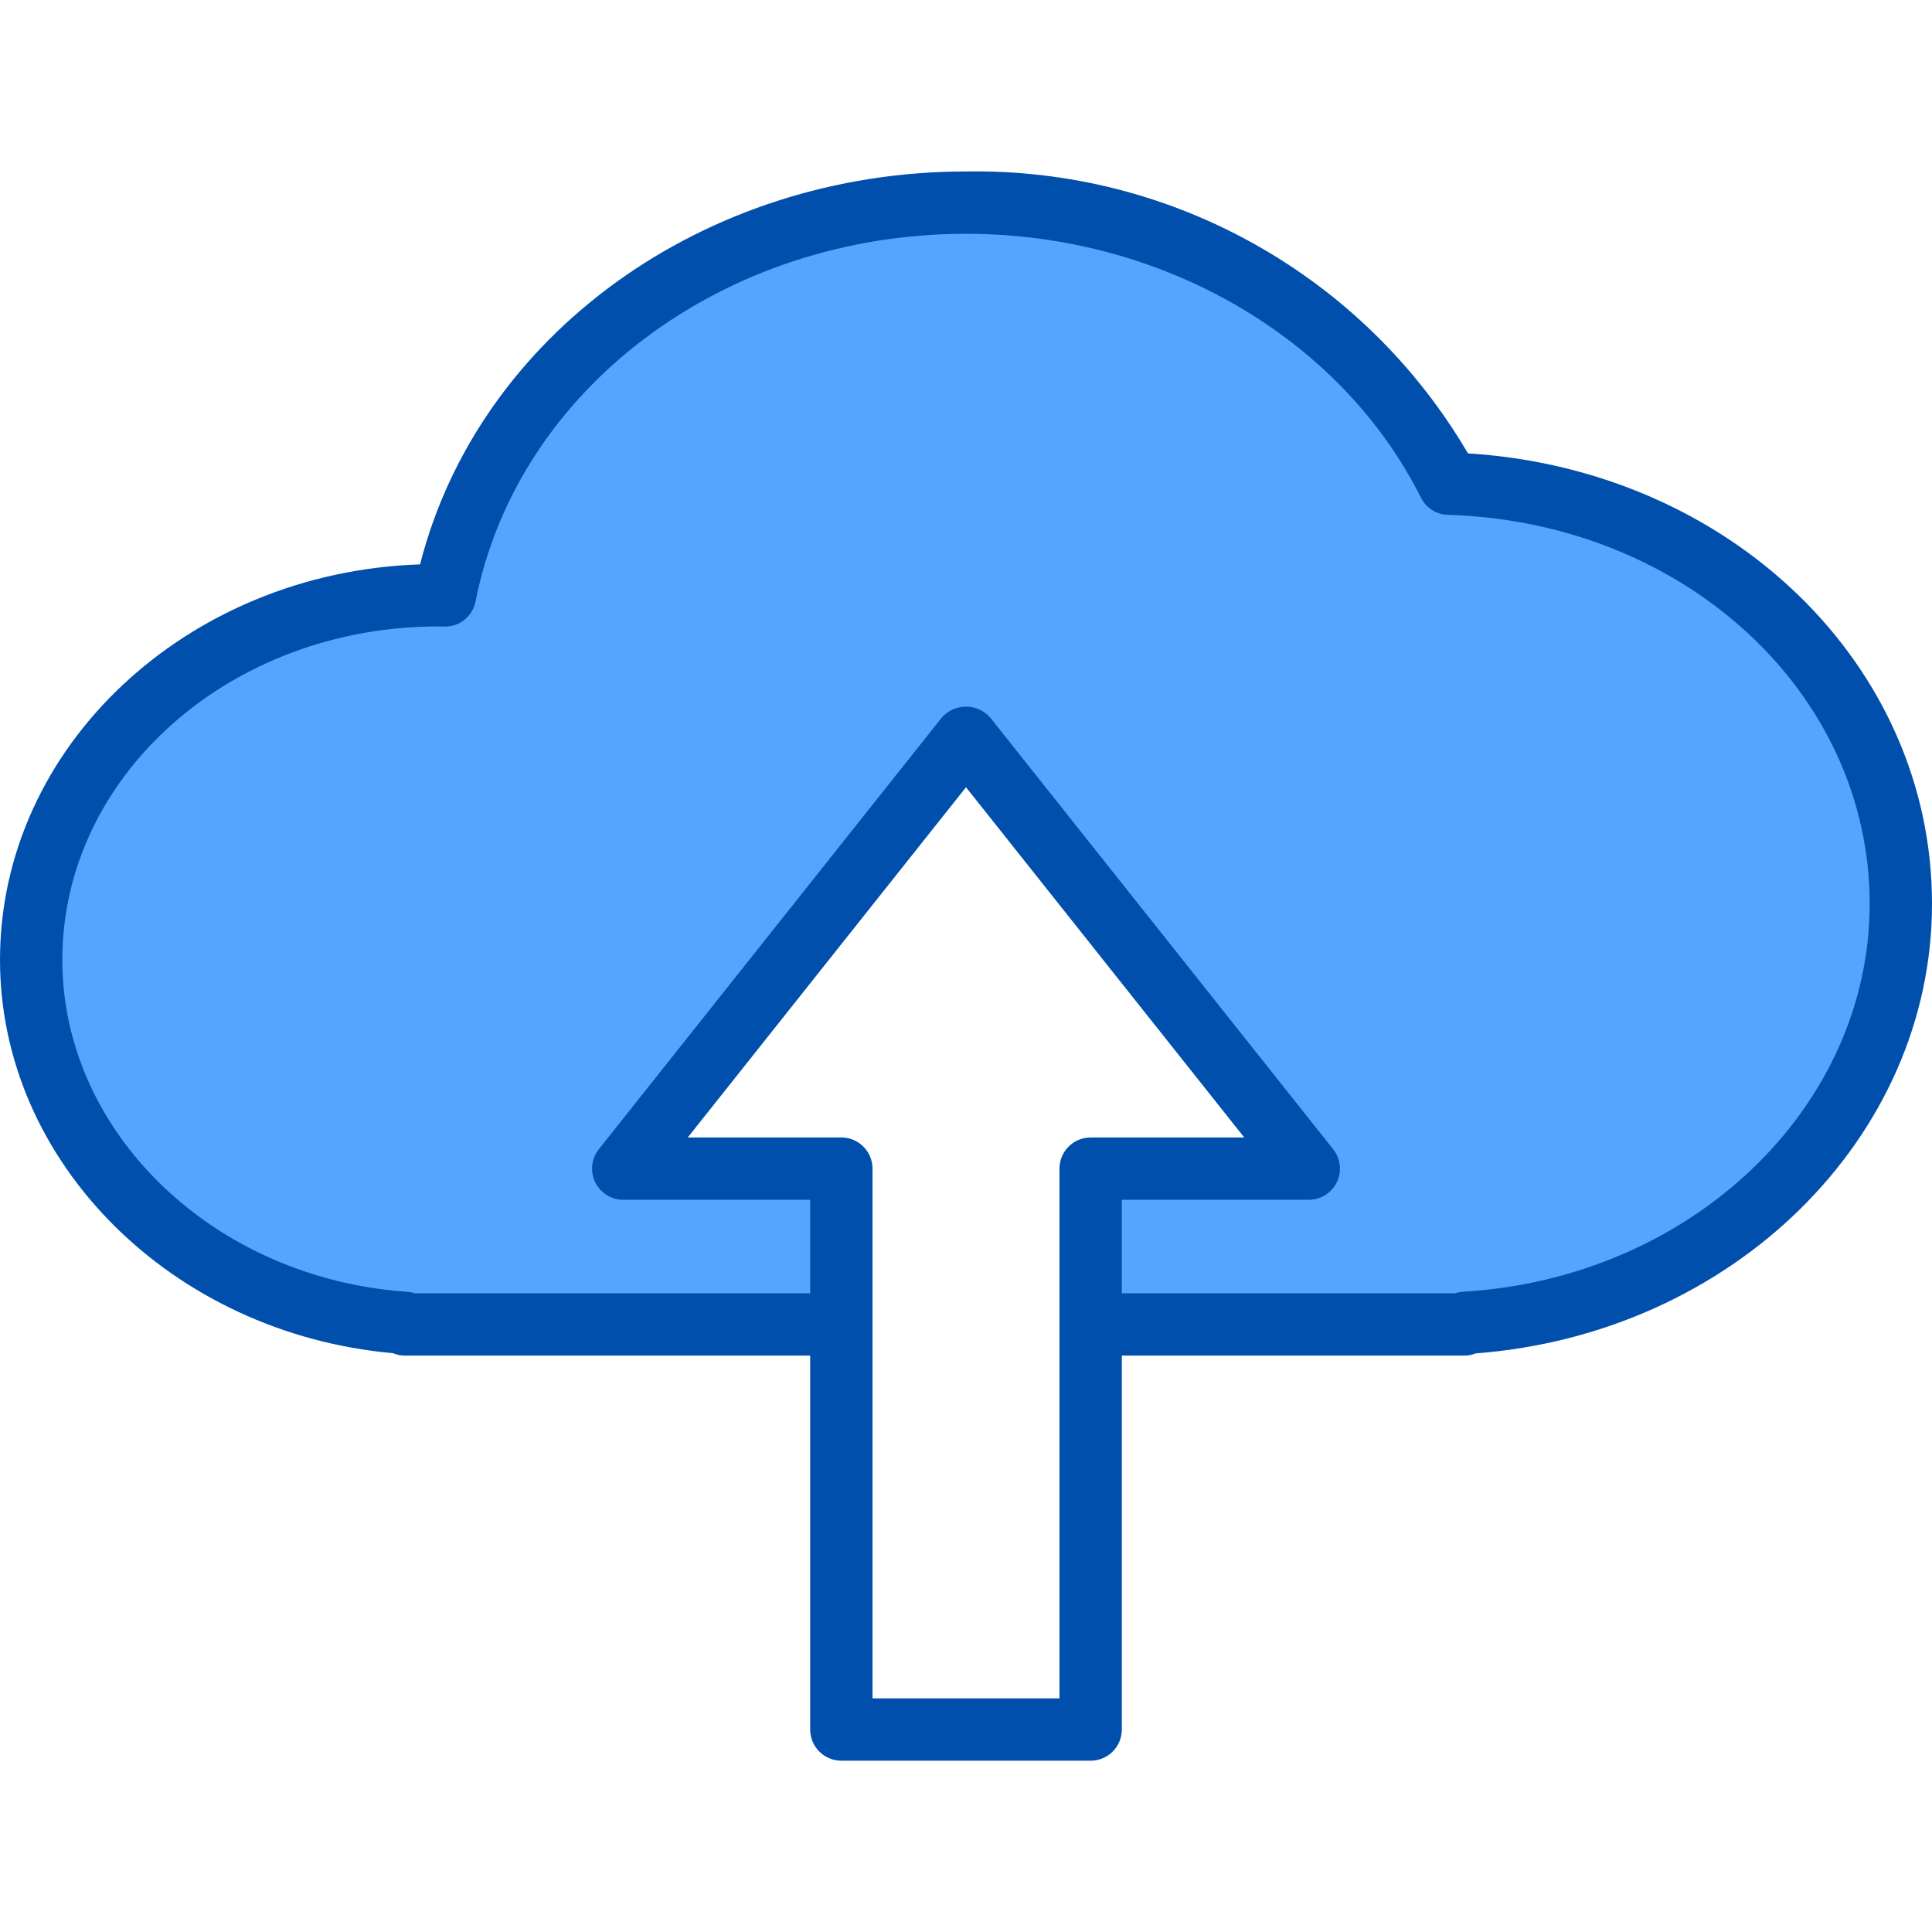 <svg height="496pt" viewBox="0 -44 496 496" width="496pt" xmlns="http://www.w3.org/2000/svg"><path d="m371.922 80.184c-24.477-45.422-72.34-73.293-123.922-72.16-66.961 0-122.48 43.598-133.762 100.879-.797 0-1.52-.082-2.238-.082-57.441 0-104 41.922-104 93.602 0 49.281 42.32 89.52 96 93.199v.402h112v-40h-56l88-110.77 88 110.77h-56v40h96v-.402c62.559-3.68 112-50.398 112-107.598 0-58.48-51.602-105.922-116.078-107.84zm0 0" fill="#57a4ff"/><path d="m376.871 72.398c-26.738-45.625-75.996-73.289-128.871-72.375-67.359 0-125.176 42.031-140.152 100.871-59.848 1.984-107.848 46.766-107.848 101.527 0 52 44.121 95.902 100.91 100.984.98.41 2.031.621 3.09.617h104v96c0 4.418 3.582 8 8 8h64c4.418 0 8-3.582 8-8v-96h88c.977 0 1.941-.195 2.84-.57 65.887-4.992 117.16-55.281 117.16-115.43 0-61.465-51.953-111.457-119.129-115.625zm-104.871 319.625h-48v-136c0-4.422-3.582-8-8-8h-39.434l71.434-89.914 71.434 89.914h-39.434c-4.418 0-8 3.578-8 8zm103.527-104.387c-.656.043-1.305.172-1.926.387h-85.602v-24h48c3.07 0 5.871-1.758 7.203-4.523 1.336-2.766.969-6.051-.938-8.453l-88-110.77c-1.574-1.82-3.859-2.867-6.266-2.867s-4.691 1.047-6.266 2.867l-88 110.77c-1.906 2.402-2.273 5.688-.938 8.453 1.332 2.766 4.133 4.523 7.203 4.523h48v24h-101.504c-.633-.207-1.289-.336-1.953-.379-49.648-3.406-88.543-40.84-88.543-85.223 0-47.199 43.031-85.602 96.574-85.602h.059c.52 0 1.047.051 1.598.051 3.828 0 7.121-2.703 7.859-6.457 10.773-54.68 63.734-94.391 125.91-94.391 50.32 0 96.16 26.59 116.801 67.742 1.316 2.633 3.977 4.328 6.918 4.418 60.707 1.805 108.281 45.664 108.281 99.84 0 52.414-45.887 96.168-104.473 99.613zm0 0" fill="#004fac"/></svg>